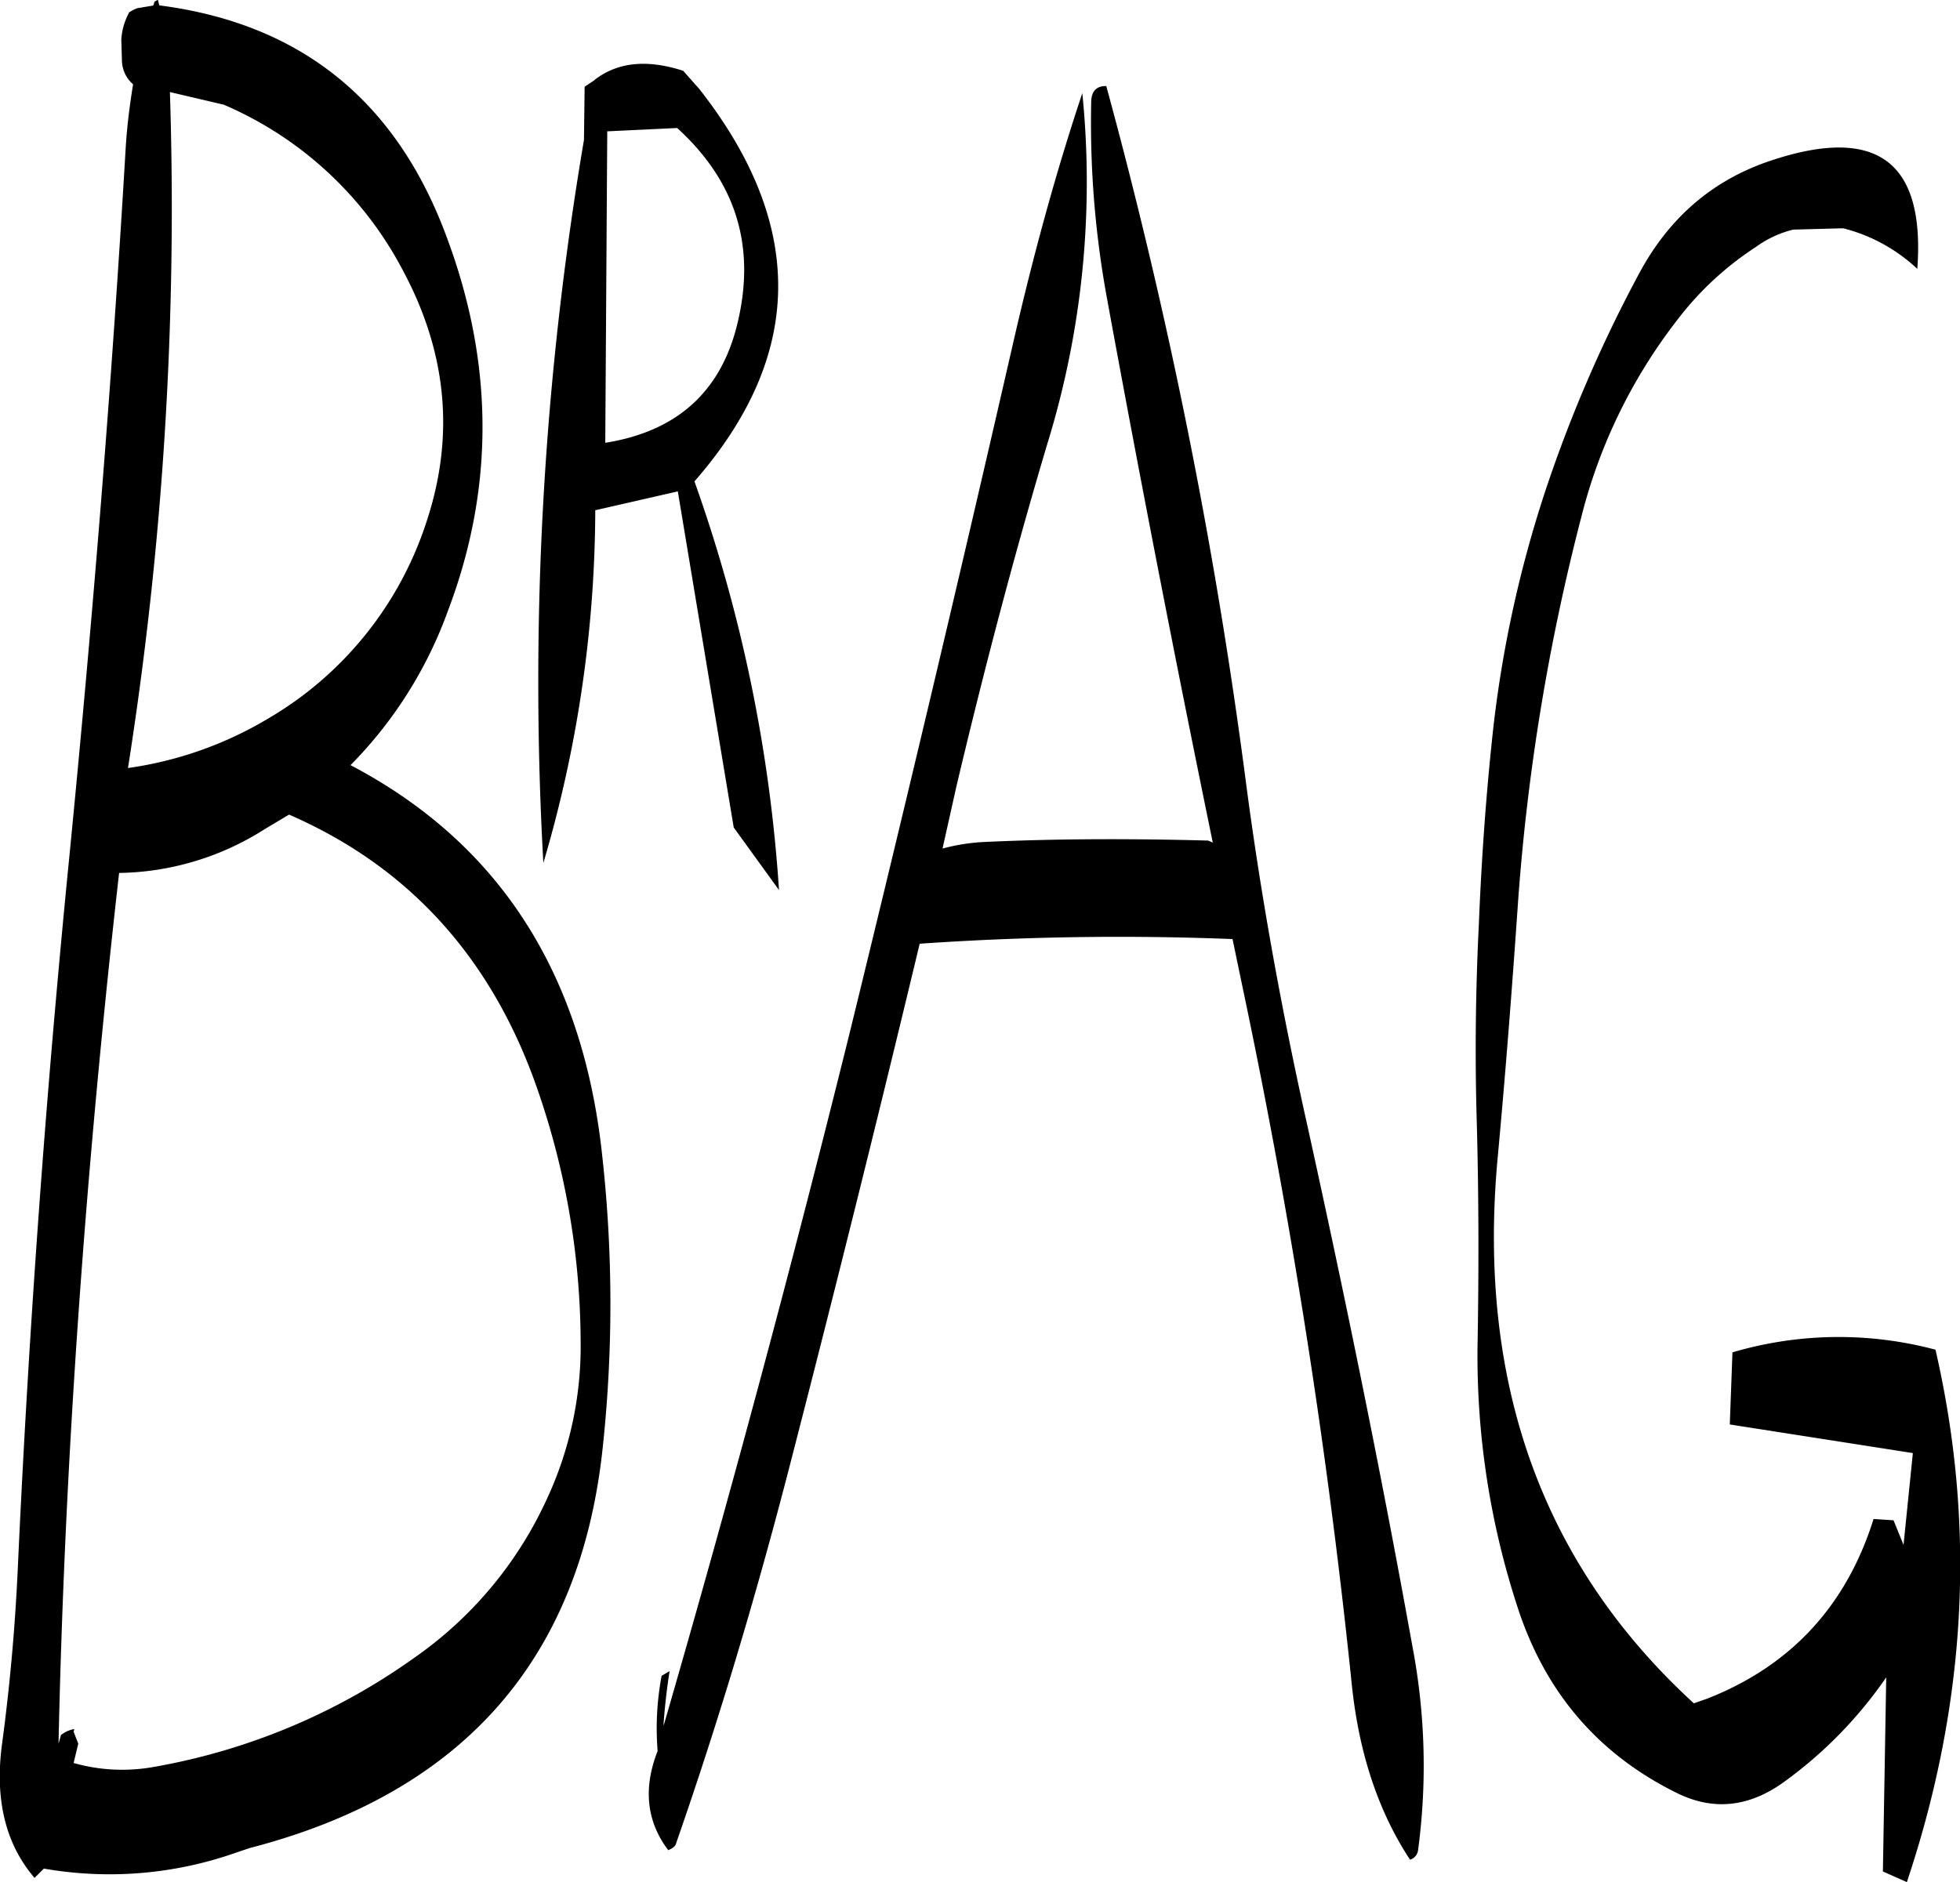 <svg id="Layer_1" data-name="Layer 1" xmlns="http://www.w3.org/2000/svg" viewBox="0 0 353.33 339.36"><defs><style>.cls-1{fill-rule:evenodd;}</style></defs><path class="cls-1" d="M121.56,254.28q31.86,13.86,44.28,48.12a140.07,140.07,0,0,1,8.28,46.68A65.25,65.25,0,0,1,168,377.76a70.69,70.69,0,0,1-23.88,28.56,114.83,114.83,0,0,1-47,19.68,32,32,0,0,1-14.4-.72l.84-3.48-.84-2.16.12-.48a5.34,5.34,0,0,0-2.4,1.08L80,421.8q1.62-74.88,10.92-157a50.16,50.16,0,0,0,26.28-7.92Zm-11.76-128a65.63,65.63,0,0,1,32.28,29.88c7.92,14.76,9.36,29.76,4.32,45.12A63.9,63.9,0,0,1,117.72,237a67.37,67.37,0,0,1-25.2,8.88A648.45,648.45,0,0,0,100.08,124Zm-12.48-18.6-.24.72-2.88.48-.6.24-.84.48a11.69,11.69,0,0,0-1.44,4.92l.12,4.08a5.83,5.83,0,0,0,2,4c-.6,3.72-1.08,7.44-1.32,11.28-2.52,42.84-6,85.56-10.2,128.28q-6.3,63.54-9.24,127.56c-.48,10.8-1.44,21.6-2.88,32.28-1.32,10,.72,18,5.88,24l1.68-1.68a68.64,68.64,0,0,0,35-3l2.16-.72q57.6-14.94,63.6-72.36a242.87,242.87,0,0,0-.24-53.64q-5.58-48.42-45.24-69.24a76.52,76.52,0,0,0,17.52-27.72q12.6-33.12-.12-67.32Q136.62,113.7,99,108.48l-.84-.12-.24-1Zm168.84,18.24A175,175,0,0,0,269,161.16q9,49.14,19.08,98.16l-.84-.36c-13.56-.36-26.88-.36-40.08.24a35.53,35.53,0,0,0-7.8,1.2l2.52-11.28c4.92-20.76,10.32-41.4,16.44-61.92a160,160,0,0,0,6.24-63c-4.68,14-8.88,29.28-12.6,45.6q-14.22,62.1-29.4,124.08-15.66,63.18-33.48,124.68v-.48q.36-4.86,1.08-9.36l-1.44.84a51.25,51.25,0,0,0-.72,13.56c-2.64,6.72-2,12.72,1.92,17.88.84-.36,1.32-.72,1.44-1.32,7.56-21.72,14.16-43.8,20-66.24q12.42-48.06,23.88-95.88a520.32,520.32,0,0,1,56.4-.84l1.8,8.64A1212.82,1212.82,0,0,1,313.2,411.72q2,18.18,10.44,31a2.06,2.06,0,0,0,1.44-1.68,114.7,114.7,0,0,0-1-36.72c-5.64-31.32-12-62.4-18.84-93.48-4.68-20.88-8.52-41.88-11.28-63.12a937.75,937.75,0,0,0-25.08-124.8C267.12,122.88,266.16,123.84,266.16,125.88Zm-74.64,4.56c10.68,9.72,14.28,21.48,10.8,35.52q-4.5,18.18-23.76,21.24l.36-56.16Zm-14.88-8.64-1.8,1.2-.12,9.6A583.68,583.68,0,0,0,167.4,263a225.93,225.93,0,0,0,9.36-63.6L191.64,196l10.08,60.6,8.16,11.28a272.21,272.21,0,0,0-15.24-73.68c19.8-22.68,20.16-46.2.84-70.8l-2.88-3.24C186.12,118.08,180.84,118.56,176.64,121.8Zm238.44,34.08c1.44-19.44-7.32-25.92-26.4-19.56-10.44,3.48-18.24,10.2-23.64,20.16a248.34,248.34,0,0,0-17,39.36,213.1,213.1,0,0,0-9.36,42.48c-1.32,11.88-2.16,23.88-2.64,35.76q-.9,18.18-.36,36c.36,13.56.36,27,.12,40.44a145.77,145.77,0,0,0,7.2,46.56c5,15.48,14.64,26.64,28.8,33.6q9.9,4.86,19.44-2.16a77.27,77.27,0,0,0,18.24-18.72l-.6,35,4.32,1.92c10.8-32.28,12.48-64.2,5.16-96a67.64,67.64,0,0,0-36.6.48l-.48,13,33,5.16-1.68,16.56-1.8-4.44-3.6-.24c-4.92,15.72-15,26.52-30,32.4l-2.4.84q-40.86-37.44-35.4-98c1.44-15.48,2.64-31,3.72-46.68a386,386,0,0,1,11.4-69.24A96.29,96.29,0,0,1,371.88,165,56.43,56.43,0,0,1,386,151.92a19.16,19.16,0,0,1,6.72-3.12l9-.24A30.37,30.37,0,0,1,415.08,155.88Z" transform="translate(-69.45 -107.4)"/></svg>
